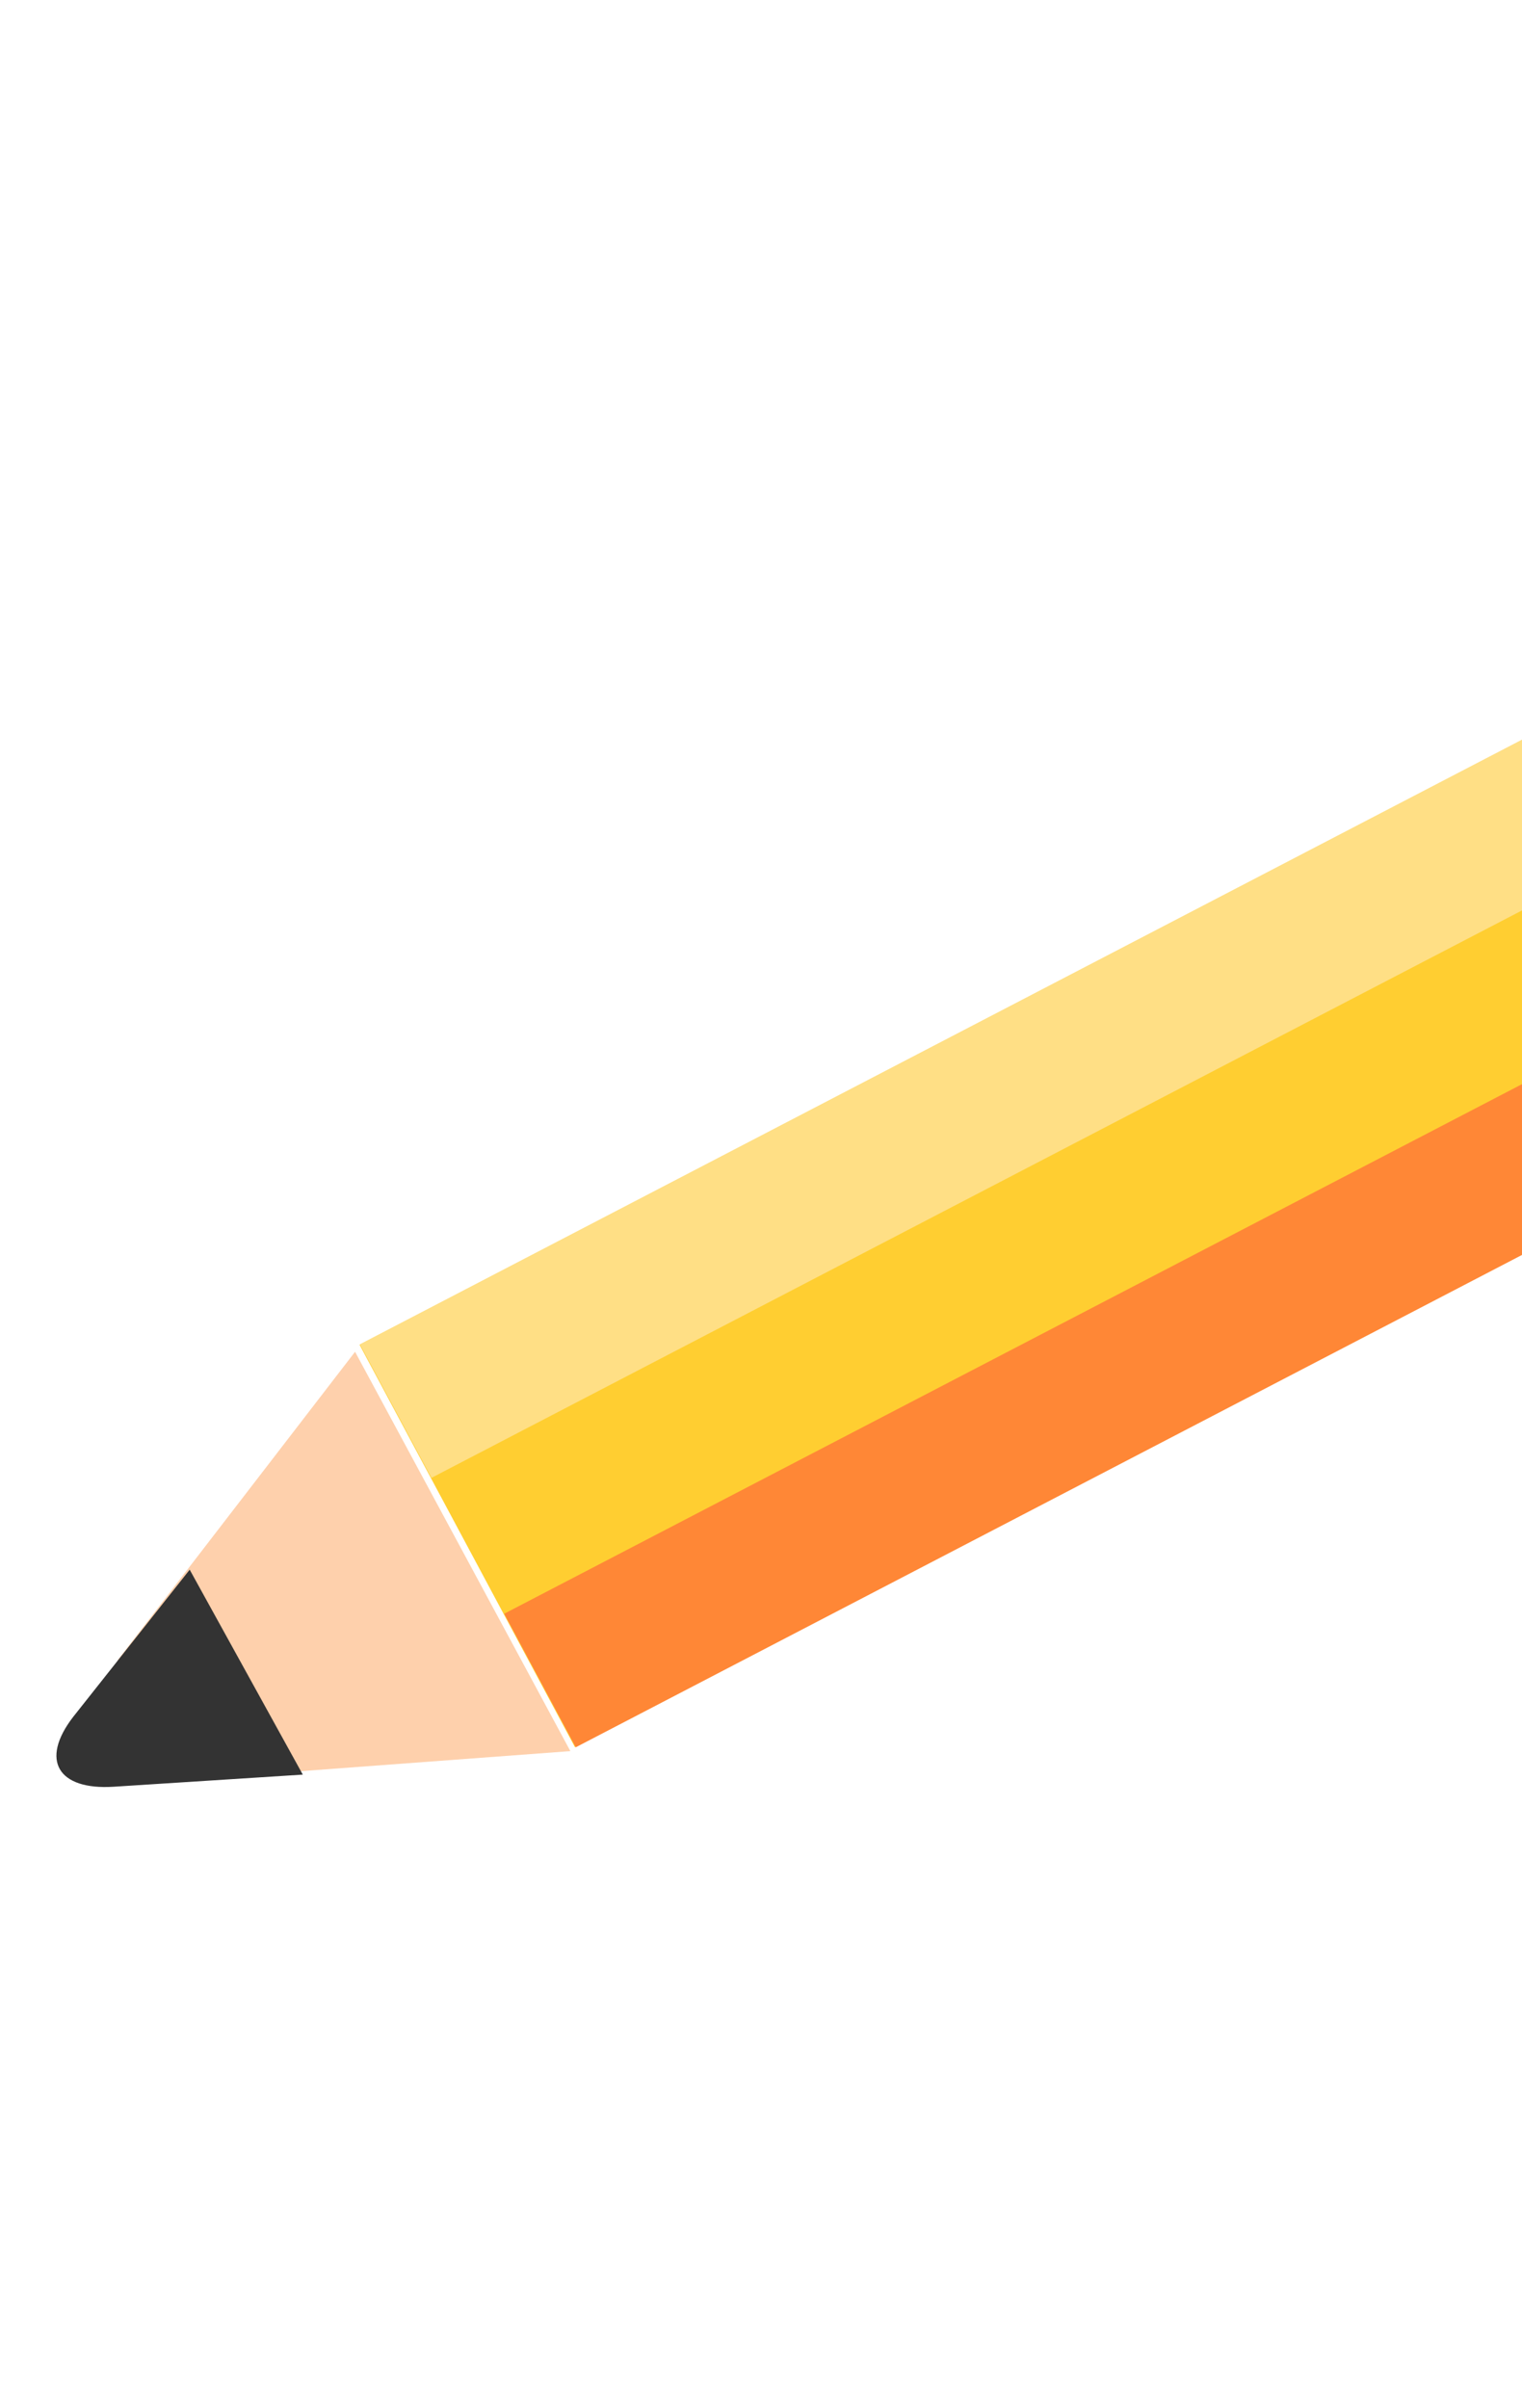 <svg width="134" height="212" viewBox="0 0 134 212" fill="none" xmlns="http://www.w3.org/2000/svg">
<g filter="url(#filter0_d_625_858)">
<path d="M29.658 116.39L164.211 46.393L183.179 81.821L48.623 151.818L29.658 116.39Z" fill="#FFCE31"/>
<path d="M29.261 117.003L8.355 144.156L14.042 154.703L48.216 152.16L29.261 117.003Z" fill="#FED0AC"/>
<path d="M4.438 149.151C1.5 152.965 3.106 155.597 7.982 155.297L24.658 154.227L14.701 136.187L4.438 149.151Z" fill="#333333"/>
<path d="M29.686 116.346L147.283 55.163L153.582 66.92L35.986 128.103L29.686 116.346Z" fill="#FFDF85"/>
<path d="M42.394 140.063L159.991 78.88L166.29 90.638L48.694 151.82L42.394 140.063Z" fill="#FF8736"/>
</g>
<defs>
<filter id="filter0_d_625_858" x="-2" y="-30" width="247.004" height="247.004" filterUnits="userSpaceOnUse" color-interpolation-filters="sRGB">
<feFlood flood-opacity="0" result="BackgroundImageFix"/>
<feColorMatrix in="SourceAlpha" type="matrix" values="0 0 0 0 0 0 0 0 0 0 0 0 0 0 0 0 0 0 127 0" result="hardAlpha"/>
<feOffset dx="2" dy="2"/>
<feGaussianBlur stdDeviation="2"/>
<feComposite in2="hardAlpha" operator="out"/>
<feColorMatrix type="matrix" values="0 0 0 0 0 0 0 0 0 0 0 0 0 0 0 0 0 0 0.25 0"/>
<feBlend mode="normal" in2="BackgroundImageFix" result="effect1_dropShadow_625_858"/>
<feBlend mode="normal" in="SourceGraphic" in2="effect1_dropShadow_625_858" result="shape"/>
</filter>
</defs>
</svg>
